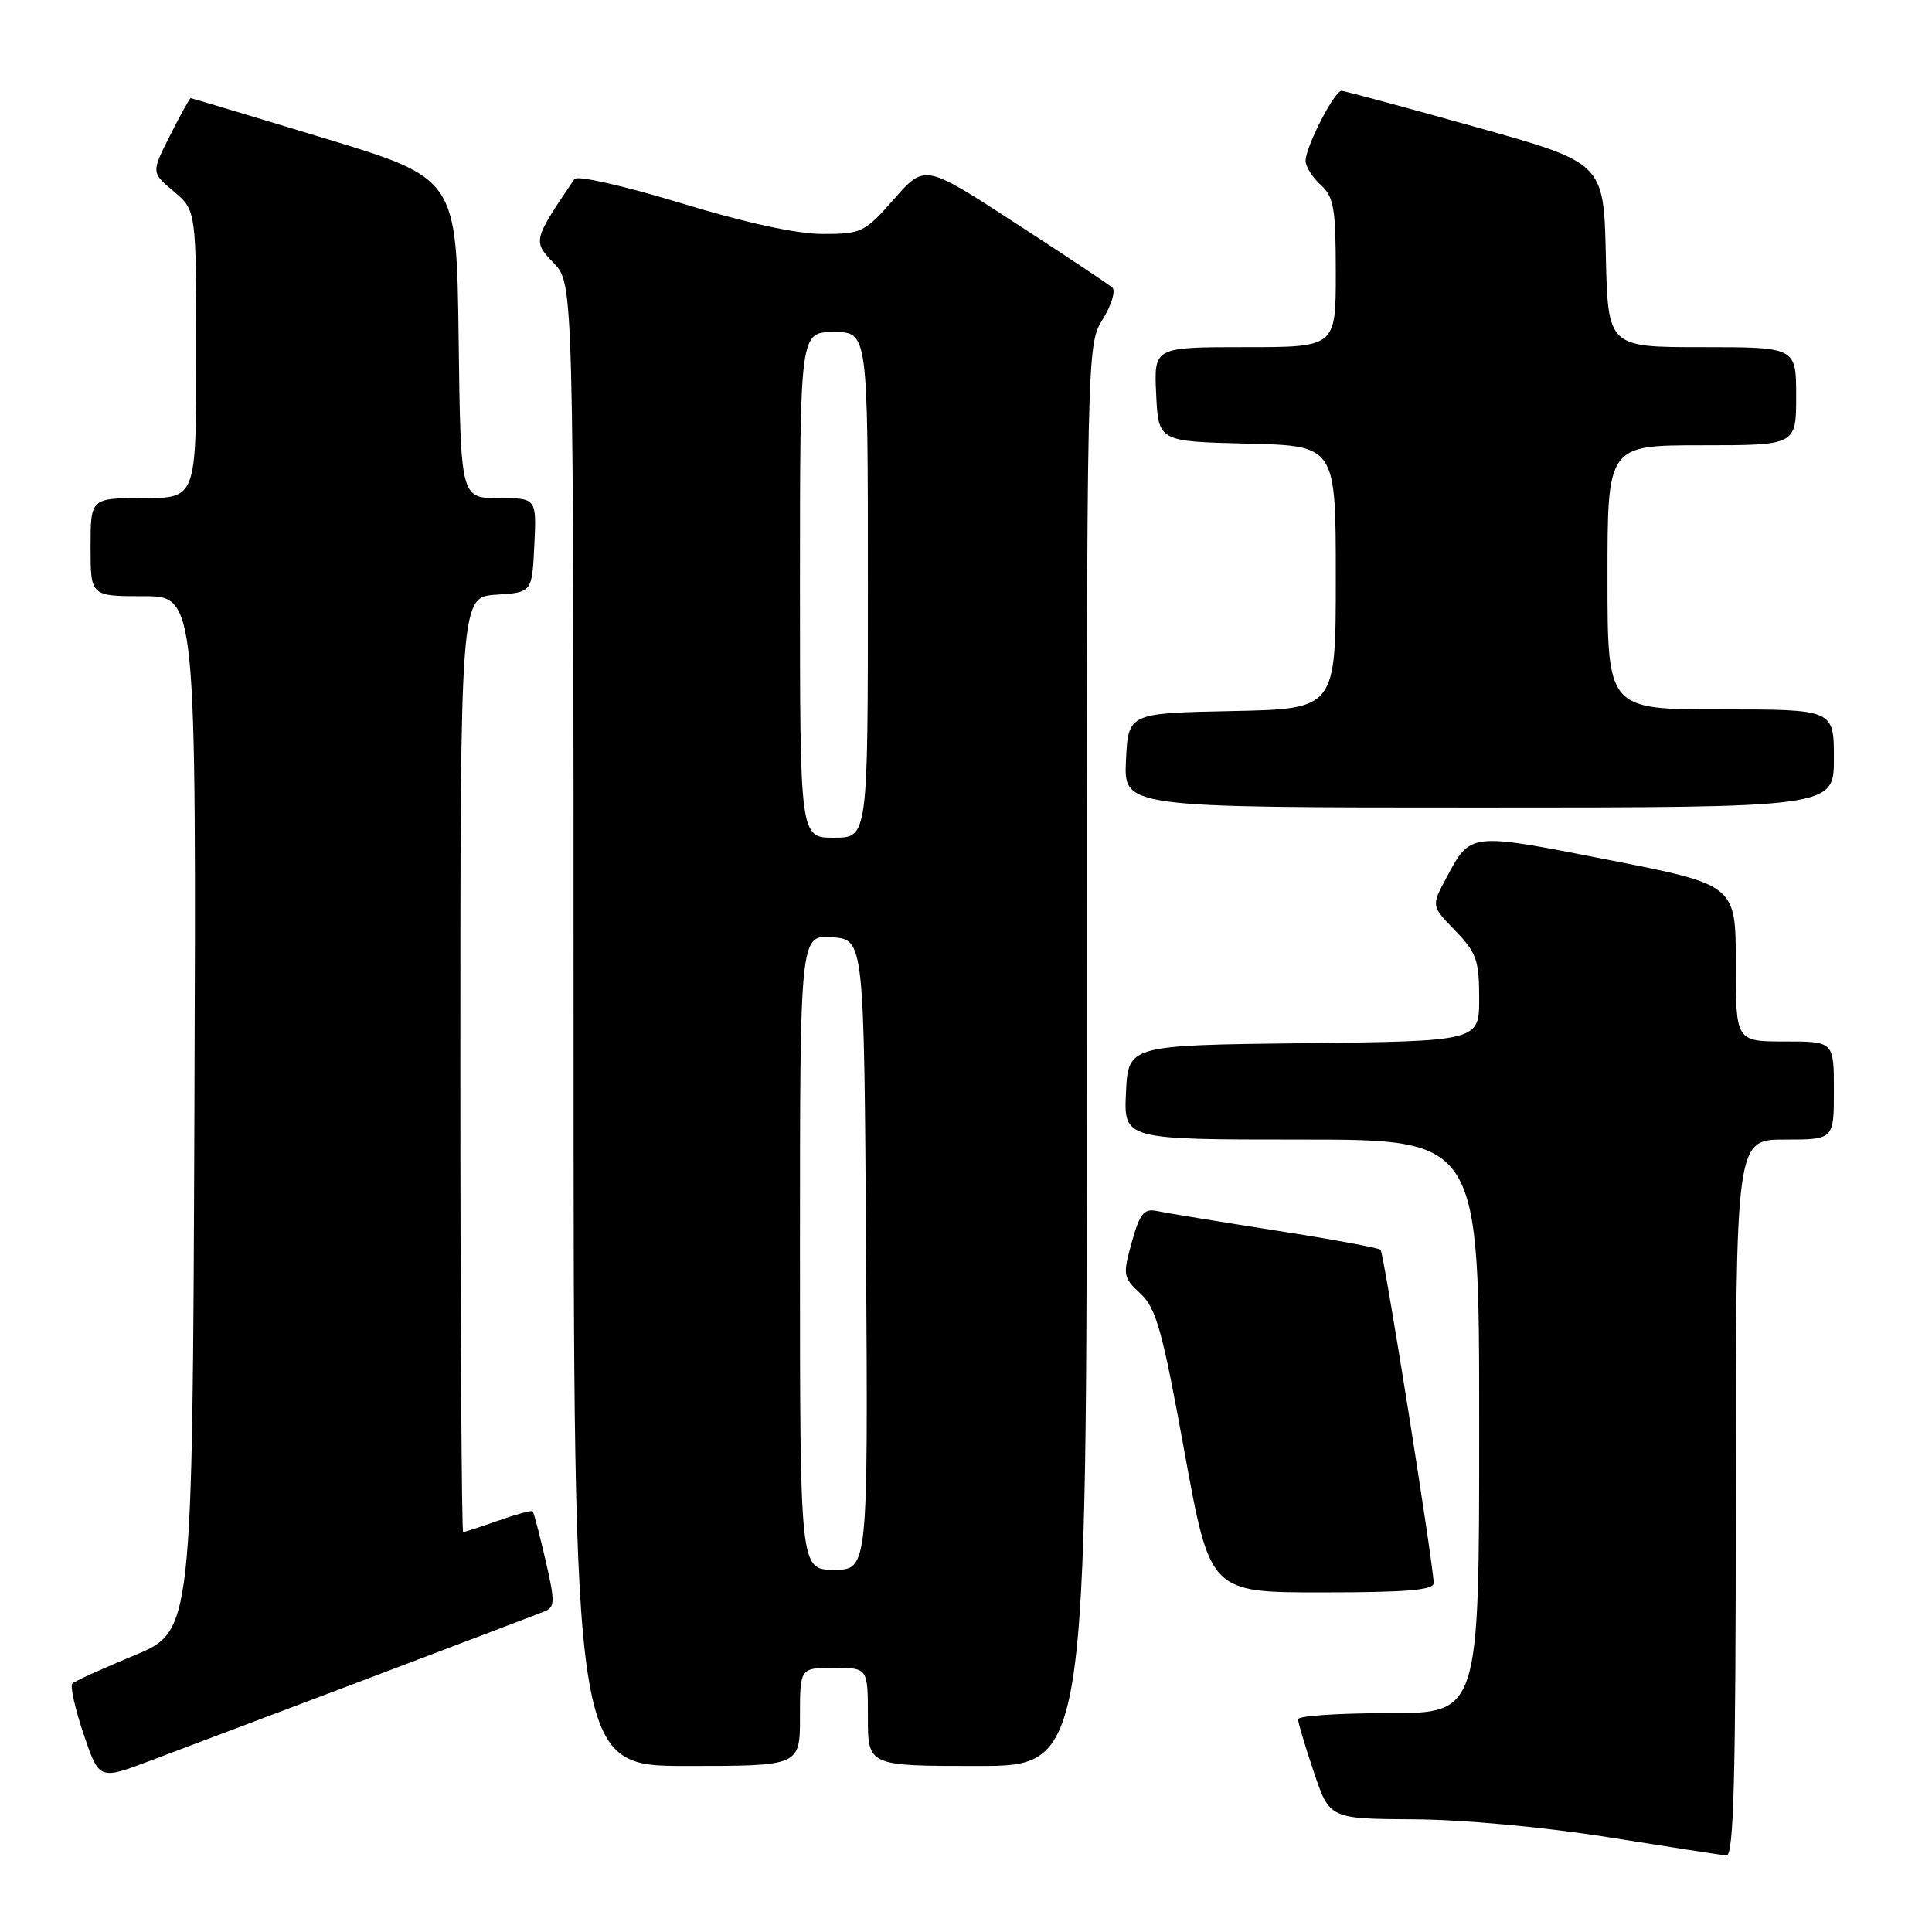 <?xml version="1.0" encoding="UTF-8" standalone="no"?>
<!DOCTYPE svg PUBLIC "-//W3C//DTD SVG 1.1//EN" "http://www.w3.org/Graphics/SVG/1.1/DTD/svg11.dtd" >
<svg xmlns="http://www.w3.org/2000/svg" xmlns:xlink="http://www.w3.org/1999/xlink" version="1.1" viewBox="0 0 256 256">
 <g >
 <path fill="currentColor"
d=" M 230.00 198.50 C 230.00 151.00 230.00 151.00 236.50 151.00 C 243.00 151.00 243.00 151.00 243.00 144.50 C 243.00 138.00 243.00 138.00 236.50 138.00 C 230.00 138.00 230.00 138.00 230.00 127.63 C 230.00 117.25 230.00 117.25 213.09 113.93 C 194.54 110.29 194.89 110.25 191.58 116.45 C 189.66 120.05 189.66 120.05 192.83 123.32 C 195.63 126.22 196.00 127.25 196.00 132.28 C 196.00 137.96 196.00 137.96 172.75 138.23 C 149.50 138.50 149.50 138.50 149.20 144.75 C 148.90 151.00 148.90 151.00 172.45 151.00 C 196.00 151.00 196.00 151.00 196.00 189.00 C 196.00 227.00 196.00 227.00 184.00 227.00 C 177.40 227.00 172.00 227.36 172.00 227.81 C 172.00 228.25 172.94 231.40 174.09 234.81 C 176.18 241.00 176.18 241.00 187.34 241.07 C 193.78 241.10 204.63 242.10 213.00 243.43 C 220.97 244.70 228.06 245.79 228.75 245.87 C 229.73 245.97 230.00 235.90 230.00 198.50 Z  M 48.50 222.51 C 60.60 217.93 71.22 213.89 72.10 213.54 C 73.55 212.96 73.57 212.30 72.28 206.71 C 71.49 203.30 70.73 200.39 70.58 200.25 C 70.43 200.10 68.39 200.66 66.03 201.49 C 63.68 202.32 61.58 203.00 61.37 203.00 C 61.17 203.00 61.00 175.12 61.00 141.05 C 61.00 79.11 61.00 79.11 65.75 78.80 C 70.50 78.50 70.50 78.50 70.80 72.25 C 71.10 66.00 71.10 66.00 66.07 66.00 C 61.04 66.00 61.04 66.00 60.77 44.82 C 60.50 23.64 60.50 23.64 43.00 18.32 C 33.38 15.40 25.40 13.01 25.27 13.00 C 25.14 13.00 23.91 15.22 22.54 17.93 C 20.04 22.86 20.04 22.86 23.02 25.36 C 26.00 27.87 26.00 27.87 26.00 46.94 C 26.00 66.00 26.00 66.00 19.00 66.00 C 12.00 66.00 12.00 66.00 12.00 72.50 C 12.00 79.00 12.00 79.00 19.01 79.00 C 26.01 79.00 26.01 79.00 25.76 147.58 C 25.50 216.15 25.50 216.15 17.83 219.33 C 13.60 221.08 9.89 222.77 9.58 223.08 C 9.27 223.40 9.94 226.40 11.07 229.76 C 13.14 235.86 13.14 235.86 19.82 233.34 C 23.49 231.96 36.40 227.08 48.50 222.51 Z  M 106.00 227.50 C 106.00 221.00 106.00 221.00 110.50 221.00 C 115.00 221.00 115.00 221.00 115.00 227.50 C 115.00 234.00 115.00 234.00 129.50 234.00 C 144.00 234.00 144.00 234.00 144.00 139.87 C 144.00 45.74 144.00 45.74 146.13 42.29 C 147.30 40.40 147.86 38.51 147.38 38.09 C 146.89 37.67 141.11 33.82 134.52 29.54 C 122.54 21.74 122.54 21.74 118.47 26.37 C 114.57 30.80 114.16 31.00 109.01 31.00 C 105.56 31.00 98.79 29.53 90.18 26.90 C 82.69 24.62 76.46 23.21 76.12 23.72 C 70.61 31.85 70.58 31.95 73.38 34.87 C 76.00 37.61 76.00 37.61 76.00 135.80 C 76.00 234.00 76.00 234.00 91.00 234.00 C 106.00 234.00 106.00 234.00 106.00 227.50 Z  M 189.97 209.75 C 189.90 207.04 183.37 166.03 182.93 165.60 C 182.68 165.35 176.40 164.19 168.99 163.04 C 161.57 161.88 154.54 160.73 153.38 160.48 C 151.58 160.10 151.06 160.73 149.97 164.59 C 148.76 168.95 148.81 169.27 151.12 171.41 C 153.20 173.34 154.02 176.28 156.94 192.33 C 160.34 211.00 160.34 211.00 175.17 211.00 C 186.38 211.00 189.99 210.70 189.97 209.75 Z  M 243.00 100.50 C 243.00 94.00 243.00 94.00 228.00 94.00 C 213.00 94.00 213.00 94.00 213.00 76.50 C 213.00 59.00 213.00 59.00 225.50 59.00 C 238.00 59.00 238.00 59.00 238.00 52.50 C 238.00 46.00 238.00 46.00 225.53 46.00 C 213.06 46.00 213.06 46.00 212.78 33.79 C 212.50 21.57 212.50 21.57 195.50 16.82 C 186.15 14.20 178.17 12.05 177.77 12.03 C 176.84 11.99 173.00 19.46 173.00 21.31 C 173.00 22.07 173.90 23.50 175.00 24.50 C 176.74 26.08 177.00 27.58 177.00 36.15 C 177.00 46.00 177.00 46.00 164.95 46.00 C 152.90 46.00 152.90 46.00 153.20 52.25 C 153.50 58.50 153.50 58.50 165.25 58.78 C 177.00 59.06 177.00 59.06 177.00 76.50 C 177.00 93.94 177.00 93.94 163.25 94.22 C 149.50 94.50 149.50 94.50 149.20 100.75 C 148.90 107.00 148.90 107.00 195.95 107.00 C 243.00 107.00 243.00 107.00 243.00 100.50 Z  M 106.00 165.94 C 106.00 123.89 106.00 123.89 110.25 124.19 C 114.50 124.50 114.50 124.50 114.76 166.25 C 115.02 208.00 115.02 208.00 110.51 208.00 C 106.00 208.00 106.00 208.00 106.00 165.94 Z  M 106.00 77.50 C 106.00 44.00 106.00 44.00 110.50 44.00 C 115.00 44.00 115.00 44.00 115.00 77.50 C 115.00 111.00 115.00 111.00 110.50 111.00 C 106.00 111.00 106.00 111.00 106.00 77.50 Z "/>
</g>
</svg>